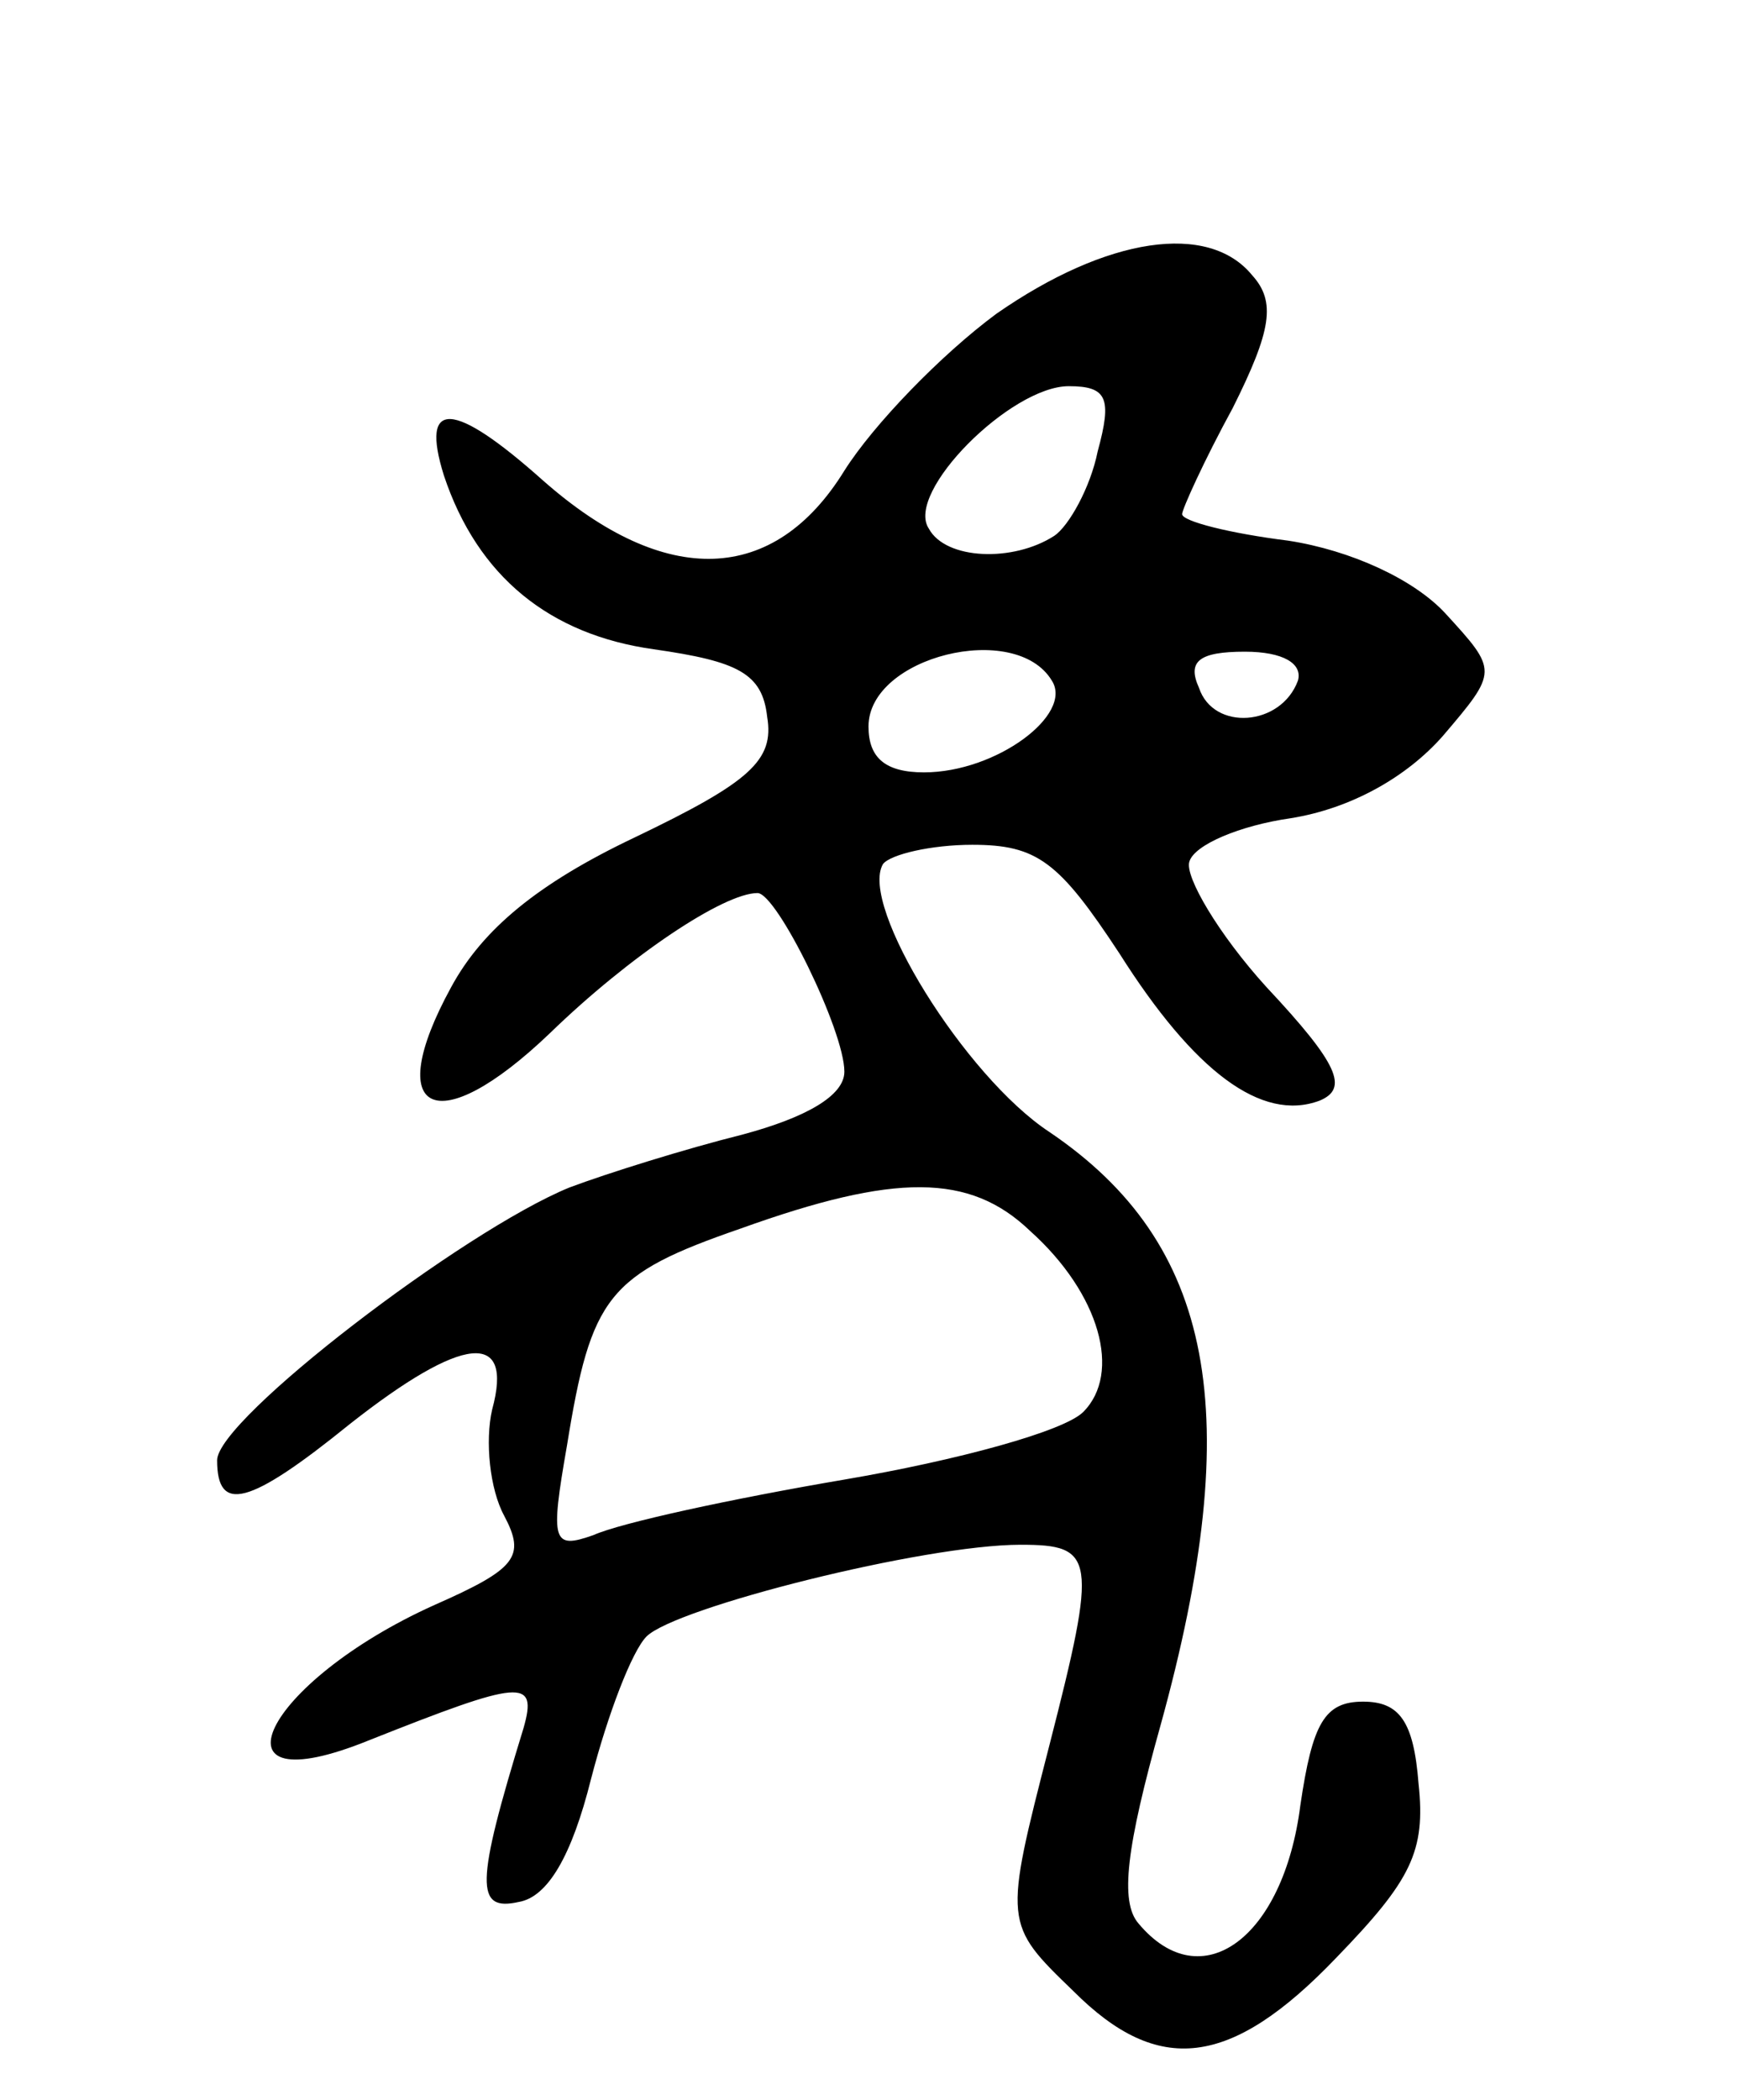 <svg version="1.0" xmlns="http://www.w3.org/2000/svg"
 width="72pt" height="87pt" viewBox="0 0 72 87"
 preserveAspectRatio="xMidYMid meet">
<g transform="translate(0,87) scale(0.1,-0.1)"
fill="#000000" stroke="none">
<path d="M413 740 c-23 -17 -51 -46 -63 -65 -29 -47 -74 -49 -125 -4 -37 33
-51 34 -41 2 14 -42 44 -66 87 -72 35 -5 45 -10 47 -28 3 -18 -7 -27 -55 -50
-40 -19 -63 -38 -76 -62 -29 -53 -6 -64 41 -19 33 32 72 58 86 58 8 0 36 -57
36 -74 0 -10 -16 -19 -42 -26 -24 -6 -56 -16 -72 -22 -44 -18 -146 -96 -146
-113 0 -22 13 -19 55 15 47 37 68 39 59 6 -3 -13 -1 -33 5 -44 9 -17 5 -22
-29 -37 -71 -32 -96 -84 -27 -56 63 25 70 26 64 5 -20 -65 -20 -76 -2 -72 12
2 22 19 30 51 7 27 17 53 23 59 12 12 115 38 155 38 31 0 32 -5 12 -83 -19
-74 -19 -74 10 -102 35 -35 65 -32 109 14 31 32 37 44 34 72 -2 26 -8 34 -23
34 -16 0 -21 -9 -26 -43 -7 -55 -41 -80 -67 -49 -8 9 -5 32 9 82 36 130 22
200 -46 246 -35 23 -79 94 -69 111 3 4 20 8 37 8 27 0 36 -7 61 -45 31 -49 59
-70 83 -61 12 5 8 15 -22 47 -20 22 -34 46 -32 52 2 7 21 15 42 18 25 4 48 17
63 34 23 27 23 27 1 51 -13 14 -39 26 -65 30 -24 3 -44 8 -44 11 0 2 9 22 21
44 16 32 18 44 8 55 -18 22 -60 16 -106 -16z m42 -57 c-3 -15 -12 -31 -18 -35
-17 -11 -45 -10 -52 3 -10 15 34 59 58 59 16 0 18 -5 12 -27z m-19 -95 c9 -14
-23 -38 -53 -38 -16 0 -23 6 -23 19 0 29 61 44 76 19z m102 0 c-7 -19 -35 -21
-41 -3 -5 11 0 15 19 15 16 0 24 -5 22 -12z m-111 -228 c29 -26 38 -59 22 -75
-8 -8 -52 -20 -99 -28 -47 -8 -93 -18 -104 -23 -17 -6 -18 -3 -11 37 10 62 17
71 72 90 64 23 95 23 120 -1z"/>
</g>
</svg>
